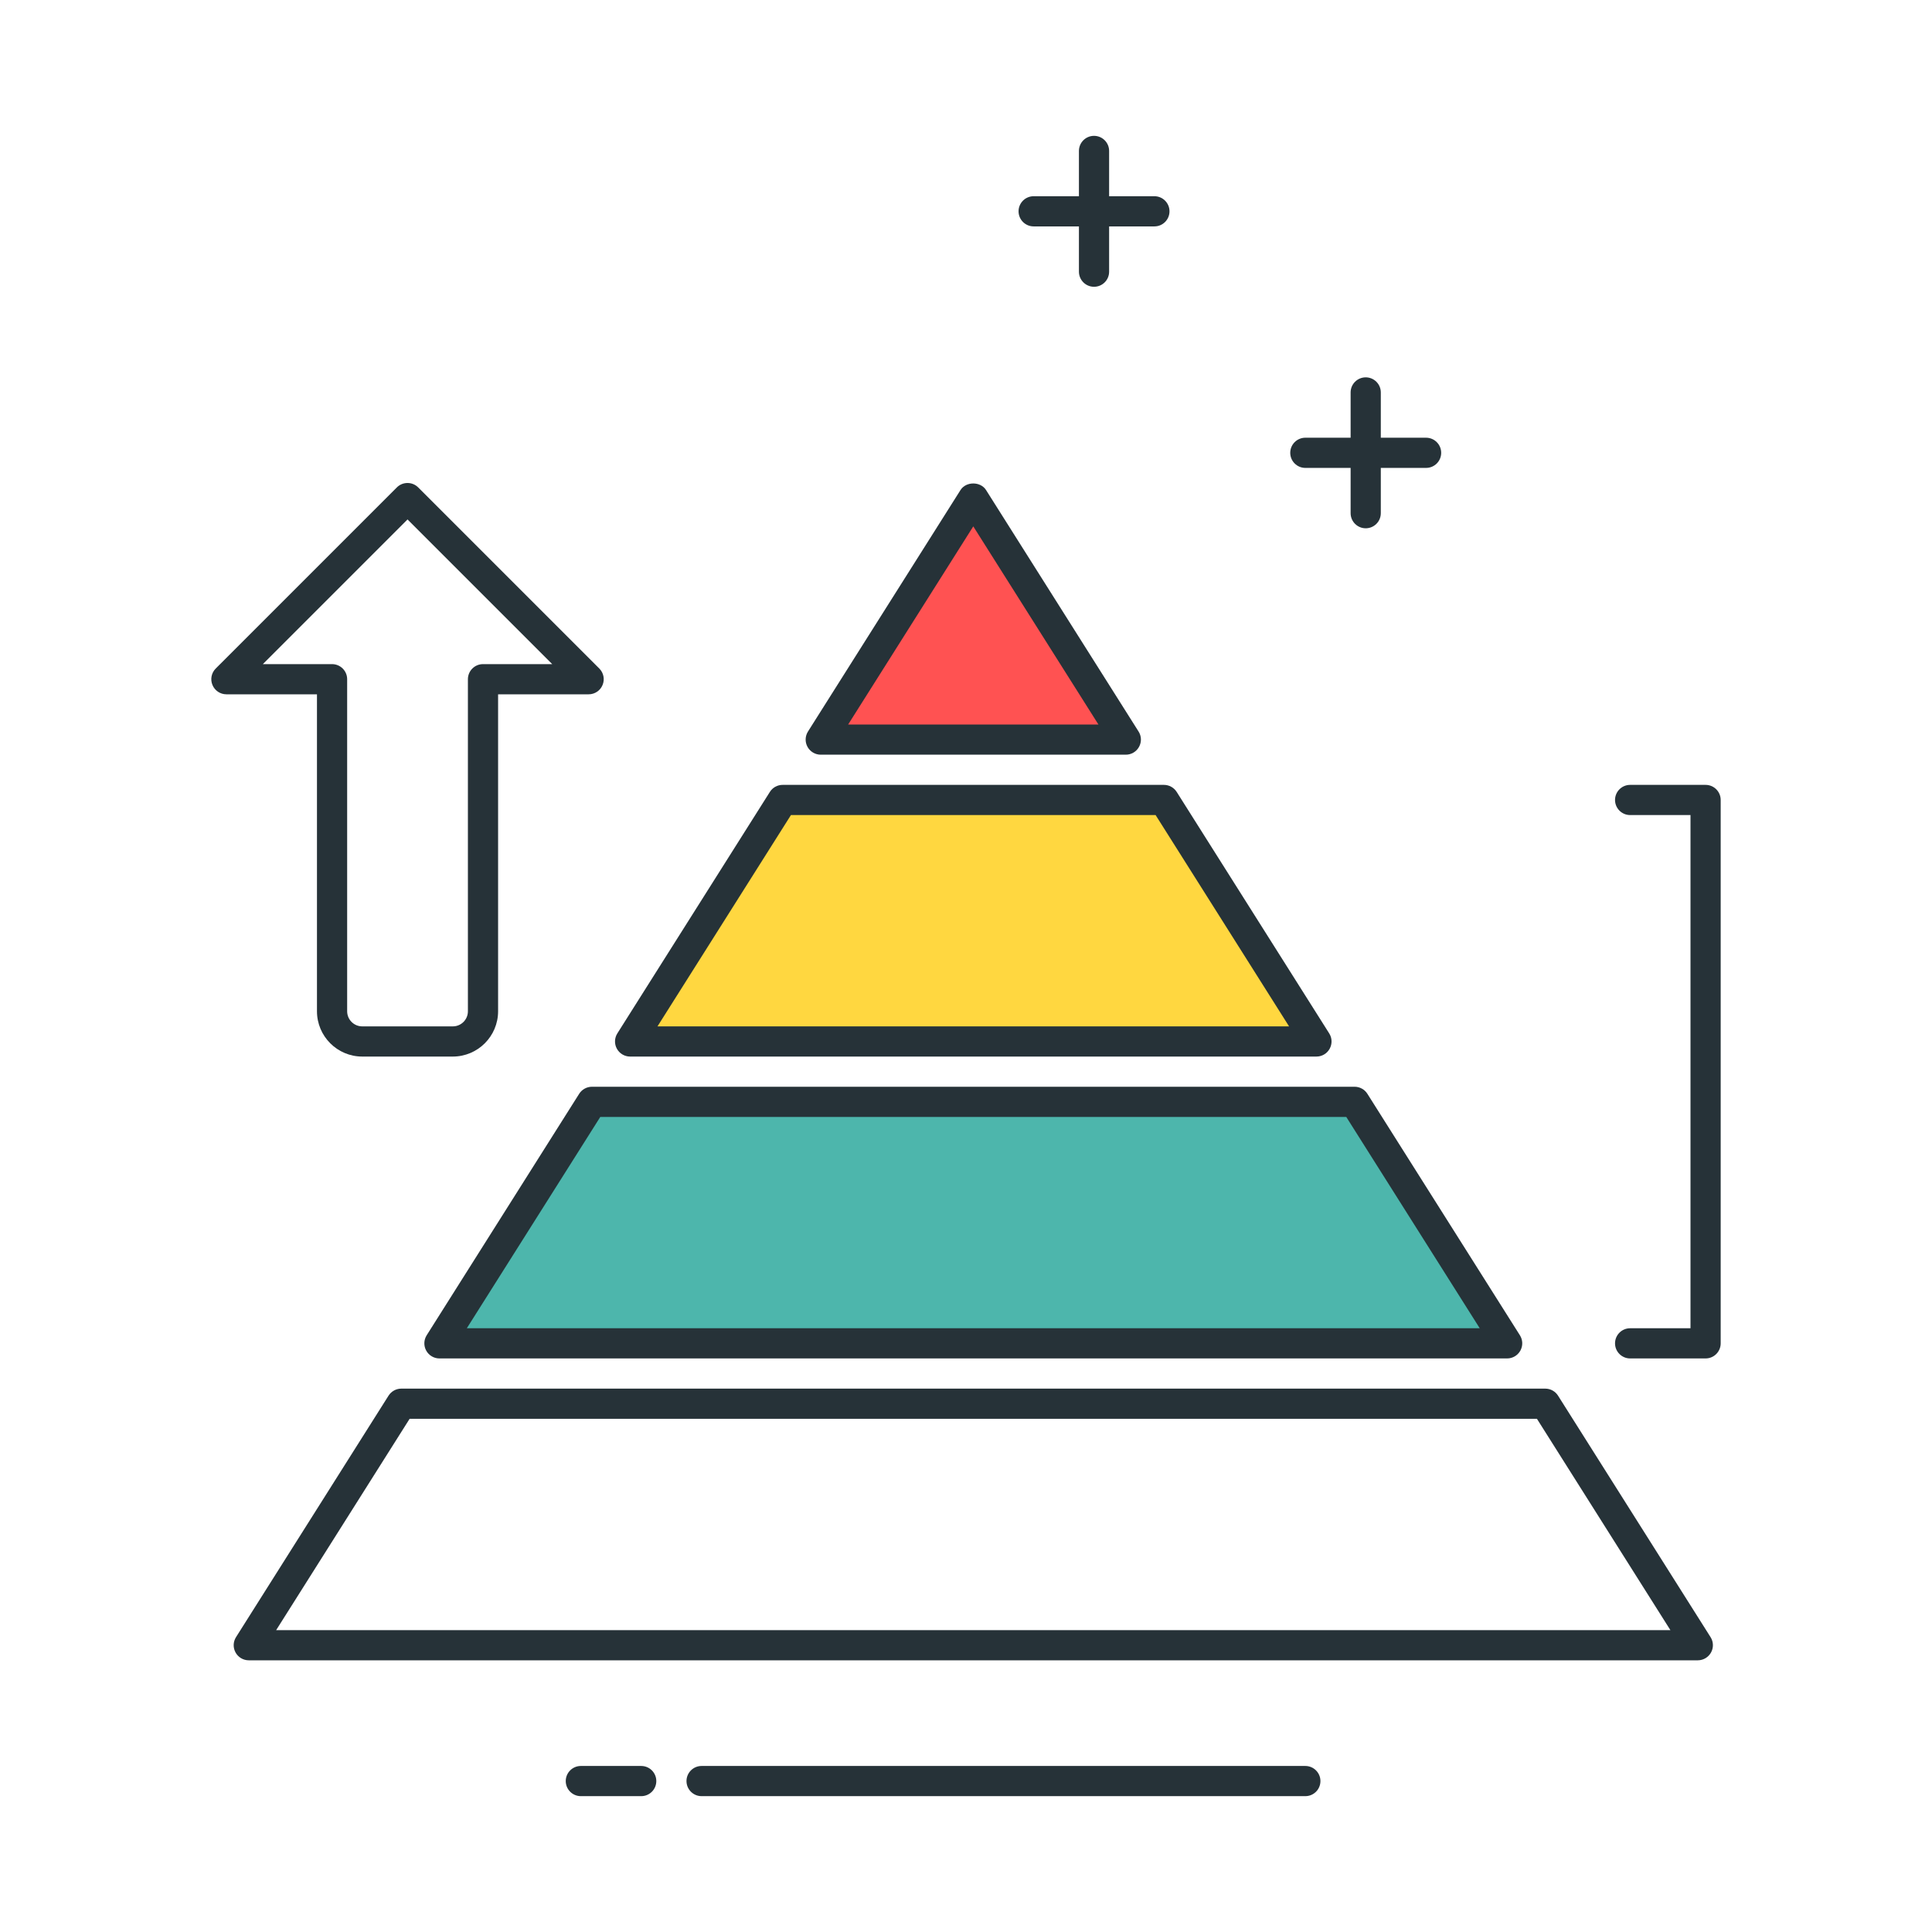 <?xml version="1.0" encoding="utf-8"?>
<!-- Generator: Adobe Illustrator 21.1.0, SVG Export Plug-In . SVG Version: 6.00 Build 0)  -->
<svg version="1.1" id="Icon_Set" xmlns="http://www.w3.org/2000/svg" xmlns:xlink="http://www.w3.org/1999/xlink" x="0px" y="0px"
	 viewBox="0 0 64 64" style="enable-background:new 0 0 64 64;" xml:space="preserve">
<style type="text/css">
	.st0{fill:#263238;}
	.st1{fill:#FFD740;}
	.st2{fill:#FF5252;}
	.st3{fill:#40C4FF;}
	.st4{fill:#4DB6AC;}
	.st5{fill:#FFFFFF;}
	.st6{fill:#FFD345;}
</style>
<g>
	<g>
		<path class="st0" d="M38.241,7.5h-4c-0.276,0-0.5-0.224-0.5-0.5s0.224-0.5,0.5-0.5h4c0.276,0,0.5,0.224,0.5,0.5
			S38.518,7.5,38.241,7.5z"/>
	</g>
	<g>
		<path class="st0" d="M36.241,9.5c-0.276,0-0.5-0.224-0.5-0.5V5c0-0.276,0.224-0.5,0.5-0.5s0.5,0.224,0.5,0.5v4
			C36.741,9.276,36.518,9.5,36.241,9.5z"/>
	</g>
	<g>
		<path class="st0" d="M47.241,15.5h-4c-0.276,0-0.5-0.224-0.5-0.5s0.224-0.5,0.5-0.5h4c0.276,0,0.5,0.224,0.5,0.5
			S47.518,15.5,47.241,15.5z"/>
	</g>
	<g>
		<path class="st0" d="M45.241,17.5c-0.276,0-0.5-0.224-0.5-0.5v-4c0-0.276,0.224-0.5,0.5-0.5s0.5,0.224,0.5,0.5v4
			C45.741,17.276,45.518,17.5,45.241,17.5z"/>
	</g>
	<g>
		<path class="st0" d="M56.241,55h-48c-0.182,0-0.35-0.099-0.438-0.259c-0.088-0.159-0.082-0.354,0.015-0.508l5.053-8
			C12.963,46.088,13.123,46,13.294,46h37.895c0.172,0,0.331,0.088,0.423,0.233l5.053,8c0.098,0.154,0.103,0.349,0.015,0.508
			C56.591,54.901,56.424,55,56.241,55z M9.148,54h46.186l-4.421-7H13.569L9.148,54z"/>
	</g>
	<g>
		<polygon class="st4" points="14.557,44.5 49.925,44.5 44.873,36.5 19.61,36.5 		"/>
		<path class="st0" d="M49.926,45H14.557c-0.182,0-0.35-0.099-0.438-0.259c-0.088-0.159-0.082-0.354,0.015-0.508l5.052-8
			C19.278,36.088,19.438,36,19.609,36h25.264c0.172,0,0.331,0.088,0.423,0.233l5.053,8c0.098,0.154,0.103,0.349,0.015,0.508
			C50.275,44.901,50.108,45,49.926,45z M15.464,44h33.554l-4.421-7H19.885L15.464,44z"/>
	</g>
	<g>
		<polygon class="st1" points="20.873,34.5 43.61,34.5 38.557,26.5 25.925,26.5 		"/>
		<path class="st0" d="M43.609,35H20.873c-0.182,0-0.35-0.099-0.438-0.259c-0.088-0.159-0.082-0.354,0.015-0.508l5.053-8
			C25.594,26.088,25.754,26,25.925,26h12.631c0.172,0,0.331,0.088,0.423,0.233l5.053,8c0.098,0.154,0.103,0.349,0.015,0.508
			C43.959,34.901,43.792,35,43.609,35z M21.78,34h20.922l-4.421-7H26.201L21.78,34z"/>
	</g>
	<g>
		<polygon class="st2" points="32.241,16.5 27.189,24.5 37.294,24.5 		"/>
		<path class="st0" d="M37.294,25H27.188c-0.182,0-0.35-0.099-0.438-0.259c-0.088-0.159-0.082-0.354,0.015-0.508l5.053-8
			c0.184-0.29,0.662-0.29,0.846,0l5.053,8c0.098,0.154,0.103,0.349,0.015,0.508C37.644,24.901,37.477,25,37.294,25z M28.096,24
			h8.291l-4.146-6.563L28.096,24z"/>
	</g>
	<g>
		<path class="st0" d="M15,35h-3c-0.827,0-1.5-0.673-1.5-1.5V23h-3c-0.202,0-0.385-0.122-0.462-0.309
			c-0.078-0.187-0.035-0.402,0.108-0.545l6-6c0.195-0.195,0.512-0.195,0.707,0l6,6c0.143,0.143,0.186,0.358,0.108,0.545
			C19.885,22.878,19.702,23,19.5,23h-3v10.5C16.5,34.327,15.827,35,15,35z M8.707,22H11c0.276,0,0.5,0.224,0.5,0.5v11
			c0,0.276,0.224,0.5,0.5,0.5h3c0.276,0,0.5-0.224,0.5-0.5v-11c0-0.276,0.224-0.5,0.5-0.5h2.293L13.5,17.207L8.707,22z"/>
	</g>
	<g>
		<path class="st0" d="M21.241,59.5h-2c-0.276,0-0.5-0.224-0.5-0.5s0.224-0.5,0.5-0.5h2c0.276,0,0.5,0.224,0.5,0.5
			S21.518,59.5,21.241,59.5z"/>
	</g>
	<g>
		<path class="st0" d="M43.241,59.5h-20c-0.276,0-0.5-0.224-0.5-0.5s0.224-0.5,0.5-0.5h20c0.276,0,0.5,0.224,0.5,0.5
			S43.518,59.5,43.241,59.5z"/>
	</g>
	<g>
		<path class="st0" d="M56.5,45H54c-0.276,0-0.5-0.224-0.5-0.5S53.724,44,54,44h2V27h-2c-0.276,0-0.5-0.224-0.5-0.5S53.724,26,54,26
			h2.5c0.276,0,0.5,0.224,0.5,0.5v18C57,44.776,56.776,45,56.5,45z"/>
	</g>
</g>
</svg>
